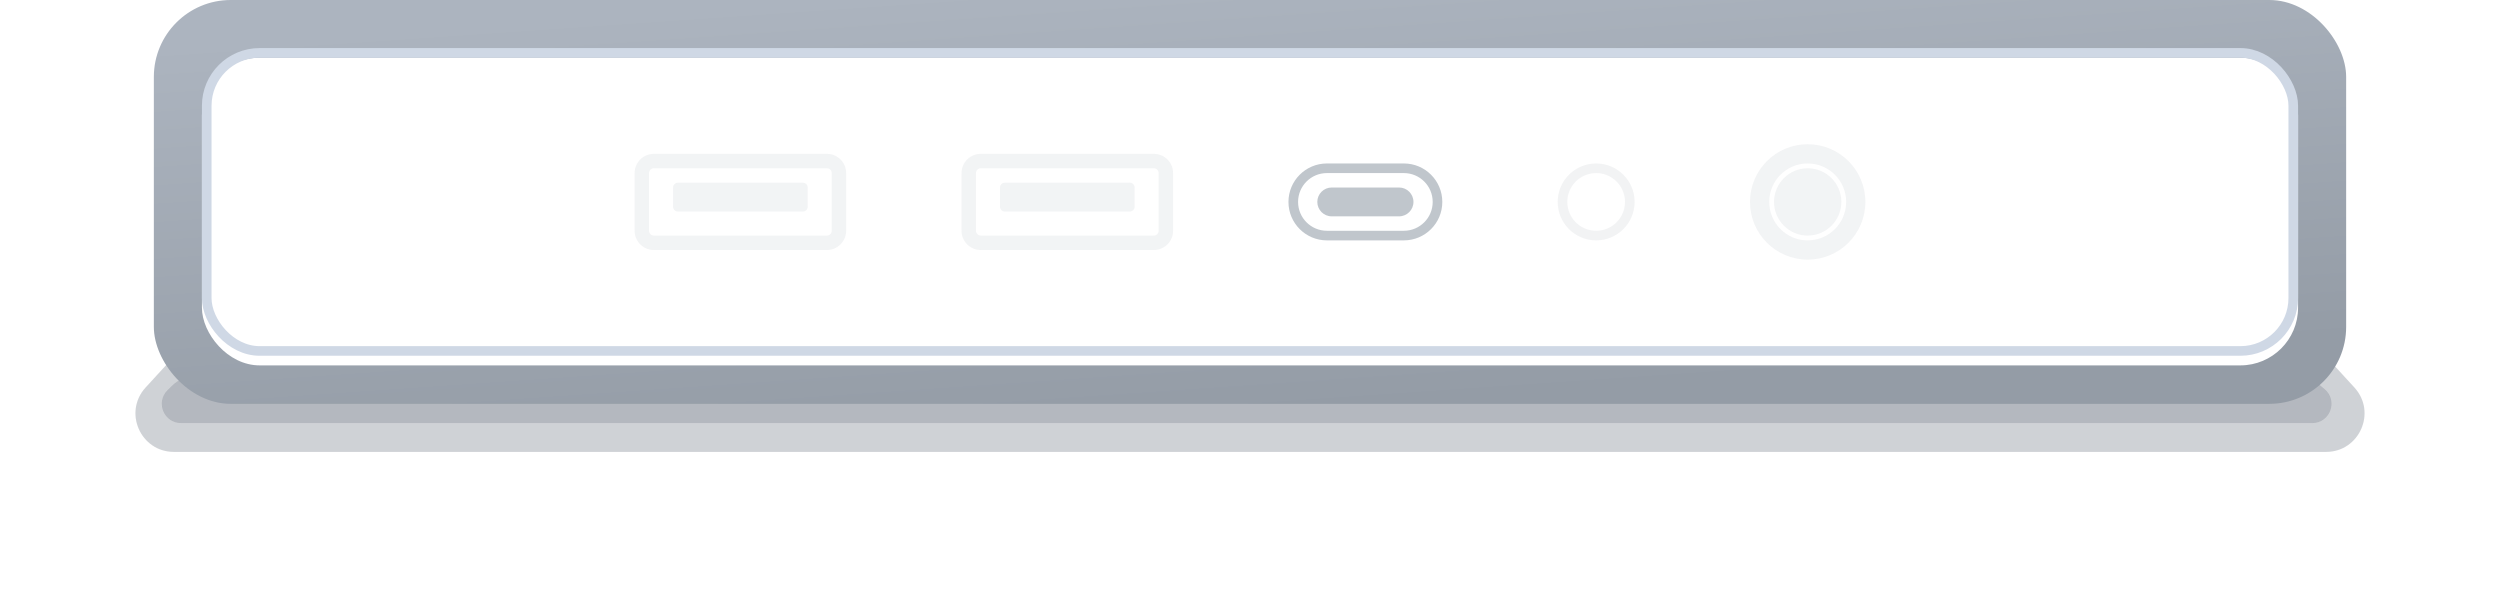     <svg width="260" height="62" viewBox="0 0 260 62" fill="none" xmlns="http://www.w3.org/2000/svg">
        <g opacity="0.8">
            <g opacity="0.4" filter="url(#filter0_f_2531_15898)">
                <path
                    d="M18.811 36.297C19.569 35.471 20.638 35 21.76 35H238.24C239.362 35 240.431 35.471 241.189 36.297L244.856 40.297C247.207 42.863 245.387 47 241.907 47H18.093C14.613 47 12.793 42.863 15.144 40.297L18.811 36.297Z"
                    fill="#6C7480" />
            </g>
            <g opacity="0.4" filter="url(#filter1_f_2531_15898)">
                <path
                    d="M17.828 40.172C18.579 39.421 19.596 39 20.657 39H238.552C239.488 39 240.394 39.328 241.113 39.927L241.756 40.464C243.193 41.661 242.346 44 240.476 44H18.828C17.047 44 16.154 41.846 17.414 40.586L17.828 40.172Z"
                    fill="#6C7480" />
            </g>
        </g>
        <g filter="url(#filter2_iiii_2531_15898)">
            <rect x="16" width="228" height="42" rx="8" fill="url(#paint0_linear_2531_15898)" />
        </g>
        <g filter="url(#filter3_i_2531_15898)">
            <rect x="21" y="5" width="218" height="32" rx="6" fill="white" />
        </g>
        <rect x="21.5" y="5.5" width="217" height="31" rx="5.5" stroke="#CFD8E5" />

        <g fill="#C0C6CC">
            <path
                d="M138.5 19.5C137.672 19.5 137 20.172 137 21C137 21.828 137.672 22.5 138.5 22.5H145.5C146.328 22.5 147 21.828 147 21C147 20.172 146.328 19.5 145.5 19.5H138.5Z" />
            <path fill-rule="evenodd" clip-rule="evenodd"
                d="M134 21C134 18.791 135.791 17 138 17H146C148.209 17 150 18.791 150 21C150 23.209 148.209 25 146 25H138C135.791 25 134 23.209 134 21ZM138 18H146C147.657 18 149 19.343 149 21C149 22.657 147.657 24 146 24H138C136.343 24 135 22.657 135 21C135 19.343 136.343 18 138 18Z" />
        </g>

        <g opacity="0.2">
            <path
                d="M70.5 19C70.224 19 70 19.224 70 19.5V21.5C70 21.776 70.224 22 70.5 22H83.5C83.776 22 84 21.776 84 21.5V19.5C84 19.224 83.776 19 83.5 19H70.5Z"
                fill="#C0C6CC" />
            <path fill-rule="evenodd" clip-rule="evenodd"
                d="M66 18C66 16.895 66.895 16 68 16H86C87.105 16 88 16.895 88 18V24C88 25.105 87.105 26 86 26H68C66.895 26 66 25.105 66 24V18ZM68 17.5H86C86.276 17.5 86.5 17.724 86.5 18V24C86.5 24.276 86.276 24.5 86 24.5H68C67.724 24.5 67.5 24.276 67.5 24V18C67.5 17.724 67.724 17.5 68 17.5Z"
                fill="#C0C6CC" />
        </g>
        <g opacity="0.2">
            <path
                d="M104.5 19C104.224 19 104 19.224 104 19.5V21.5C104 21.776 104.224 22 104.5 22H117.5C117.776 22 118 21.776 118 21.5V19.5C118 19.224 117.776 19 117.5 19H104.5Z"
                fill="#C0C6CC" />
            <path fill-rule="evenodd" clip-rule="evenodd"
                d="M100 18C100 16.895 100.895 16 102 16H120C121.105 16 122 16.895 122 18V24C122 25.105 121.105 26 120 26H102C100.895 26 100 25.105 100 24V18ZM102 17.5H120C120.276 17.5 120.5 17.724 120.5 18V24C120.5 24.276 120.276 24.5 120 24.5H102C101.724 24.5 101.5 24.276 101.5 24V18C101.5 17.724 101.724 17.5 102 17.5Z"
                fill="#C0C6CC" />
        </g>
        <g opacity="0.2">
            <path
                d="M188 24.5C186.067 24.5 184.5 22.933 184.5 21C184.5 19.067 186.067 17.5 188 17.5C189.933 17.5 191.5 19.067 191.5 21C191.5 22.933 189.933 24.5 188 24.5Z"
                fill="#C0C6CC" />
            <path fill-rule="evenodd" clip-rule="evenodd"
                d="M188 15C184.686 15 182 17.686 182 21C182 24.314 184.686 27 188 27C191.314 27 194 24.314 194 21C194 17.686 191.314 15 188 15ZM184 21C184 18.791 185.791 17 188 17C190.209 17 192 18.791 192 21C192 23.209 190.209 25 188 25C185.791 25 184 23.209 184 21Z"
                fill="#C0C6CC" />
        </g>
        <path opacity="0.2" fill-rule="evenodd" clip-rule="evenodd"
            d="M163 21C163 22.657 164.343 24 166 24C167.657 24 169 22.657 169 21C169 19.343 167.657 18 166 18C164.343 18 163 19.343 163 21ZM166 17C163.791 17 162 18.791 162 21C162 23.209 163.791 25 166 25C168.209 25 170 23.209 170 21C170 18.791 168.209 17 166 17Z"
            fill="#C0C6CC" />
        <defs>
            <filter id="filter0_f_2531_15898" x="6.085" y="27" width="247.83" height="28" filterUnits="userSpaceOnUse"
                color-interpolation-filters="sRGB">
                <feFlood flood-opacity="0" result="BackgroundImageFix" />
                <feBlend mode="normal" in="SourceGraphic" in2="BackgroundImageFix" result="shape" />
                <feGaussianBlur stdDeviation="4" result="effect1_foregroundBlur_2531_15898" />
            </filter>
            <filter id="filter1_f_2531_15898" x="12.825" y="35" width="233.656" height="13" filterUnits="userSpaceOnUse"
                color-interpolation-filters="sRGB">
                <feFlood flood-opacity="0" result="BackgroundImageFix" />
                <feBlend mode="normal" in="SourceGraphic" in2="BackgroundImageFix" result="shape" />
                <feGaussianBlur stdDeviation="2" result="effect1_foregroundBlur_2531_15898" />
            </filter>
            <filter id="filter2_iiii_2531_15898" x="16" y="-2" width="228" height="46" filterUnits="userSpaceOnUse"
                color-interpolation-filters="sRGB">
                <feFlood flood-opacity="0" result="BackgroundImageFix" />
                <feBlend mode="normal" in="SourceGraphic" in2="BackgroundImageFix" result="shape" />
                <feColorMatrix in="SourceAlpha" type="matrix" values="0 0 0 0 0 0 0 0 0 0 0 0 0 0 0 0 0 0 127 0"
                    result="hardAlpha" />
                <feOffset dy="2" />
                <feGaussianBlur stdDeviation="2" />
                <feComposite in2="hardAlpha" operator="arithmetic" k2="-1" k3="1" />
                <feColorMatrix type="matrix" values="0 0 0 0 1 0 0 0 0 1 0 0 0 0 1 0 0 0 0.15 0" />
                <feBlend mode="normal" in2="shape" result="effect1_innerShadow_2531_15898" />
                <feColorMatrix in="SourceAlpha" type="matrix" values="0 0 0 0 0 0 0 0 0 0 0 0 0 0 0 0 0 0 127 0"
                    result="hardAlpha" />
                <feOffset dy="1" />
                <feGaussianBlur stdDeviation="1" />
                <feComposite in2="hardAlpha" operator="arithmetic" k2="-1" k3="1" />
                <feColorMatrix type="matrix" values="0 0 0 0 1 0 0 0 0 1 0 0 0 0 1 0 0 0 0.2 0" />
                <feBlend mode="normal" in2="effect1_innerShadow_2531_15898" result="effect2_innerShadow_2531_15898" />
                <feColorMatrix in="SourceAlpha" type="matrix" values="0 0 0 0 0 0 0 0 0 0 0 0 0 0 0 0 0 0 127 0"
                    result="hardAlpha" />
                <feOffset dy="-2" />
                <feGaussianBlur stdDeviation="2" />
                <feComposite in2="hardAlpha" operator="arithmetic" k2="-1" k3="1" />
                <feColorMatrix type="matrix" values="0 0 0 0 0.358 0 0 0 0 0.376 0 0 0 0 0.4 0 0 0 0.3 0" />
                <feBlend mode="normal" in2="effect2_innerShadow_2531_15898" result="effect3_innerShadow_2531_15898" />
                <feColorMatrix in="SourceAlpha" type="matrix" values="0 0 0 0 0 0 0 0 0 0 0 0 0 0 0 0 0 0 127 0"
                    result="hardAlpha" />
                <feOffset dy="-1" />
                <feGaussianBlur stdDeviation="0.5" />
                <feComposite in2="hardAlpha" operator="arithmetic" k2="-1" k3="1" />
                <feColorMatrix type="matrix" values="0 0 0 0 1 0 0 0 0 1 0 0 0 0 1 0 0 0 0.05 0" />
                <feBlend mode="normal" in2="effect3_innerShadow_2531_15898" result="effect4_innerShadow_2531_15898" />
            </filter>
            <filter id="filter3_i_2531_15898" x="21" y="5" width="218" height="33" filterUnits="userSpaceOnUse"
                color-interpolation-filters="sRGB">
                <feFlood flood-opacity="0" result="BackgroundImageFix" />
                <feBlend mode="normal" in="SourceGraphic" in2="BackgroundImageFix" result="shape" />
                <feColorMatrix in="SourceAlpha" type="matrix" values="0 0 0 0 0 0 0 0 0 0 0 0 0 0 0 0 0 0 127 0"
                    result="hardAlpha" />
                <feOffset dy="1" />
                <feGaussianBlur stdDeviation="1" />
                <feComposite in2="hardAlpha" operator="arithmetic" k2="-1" k3="1" />
                <feColorMatrix type="matrix" values="0 0 0 0 0.537 0 0 0 0 0.565 0 0 0 0 0.6 0 0 0 0.3 0" />
                <feBlend mode="normal" in2="shape" result="effect1_innerShadow_2531_15898" />
            </filter>
            <linearGradient id="paint0_linear_2531_15898" x1="101.362" y1="-0.95" x2="104.521" y2="44.668"
                gradientUnits="userSpaceOnUse">
                <stop stop-color="#ACB4BF" />
                <stop offset="1" stop-color="#949CA6" />
            </linearGradient>
        </defs>
    </svg>
